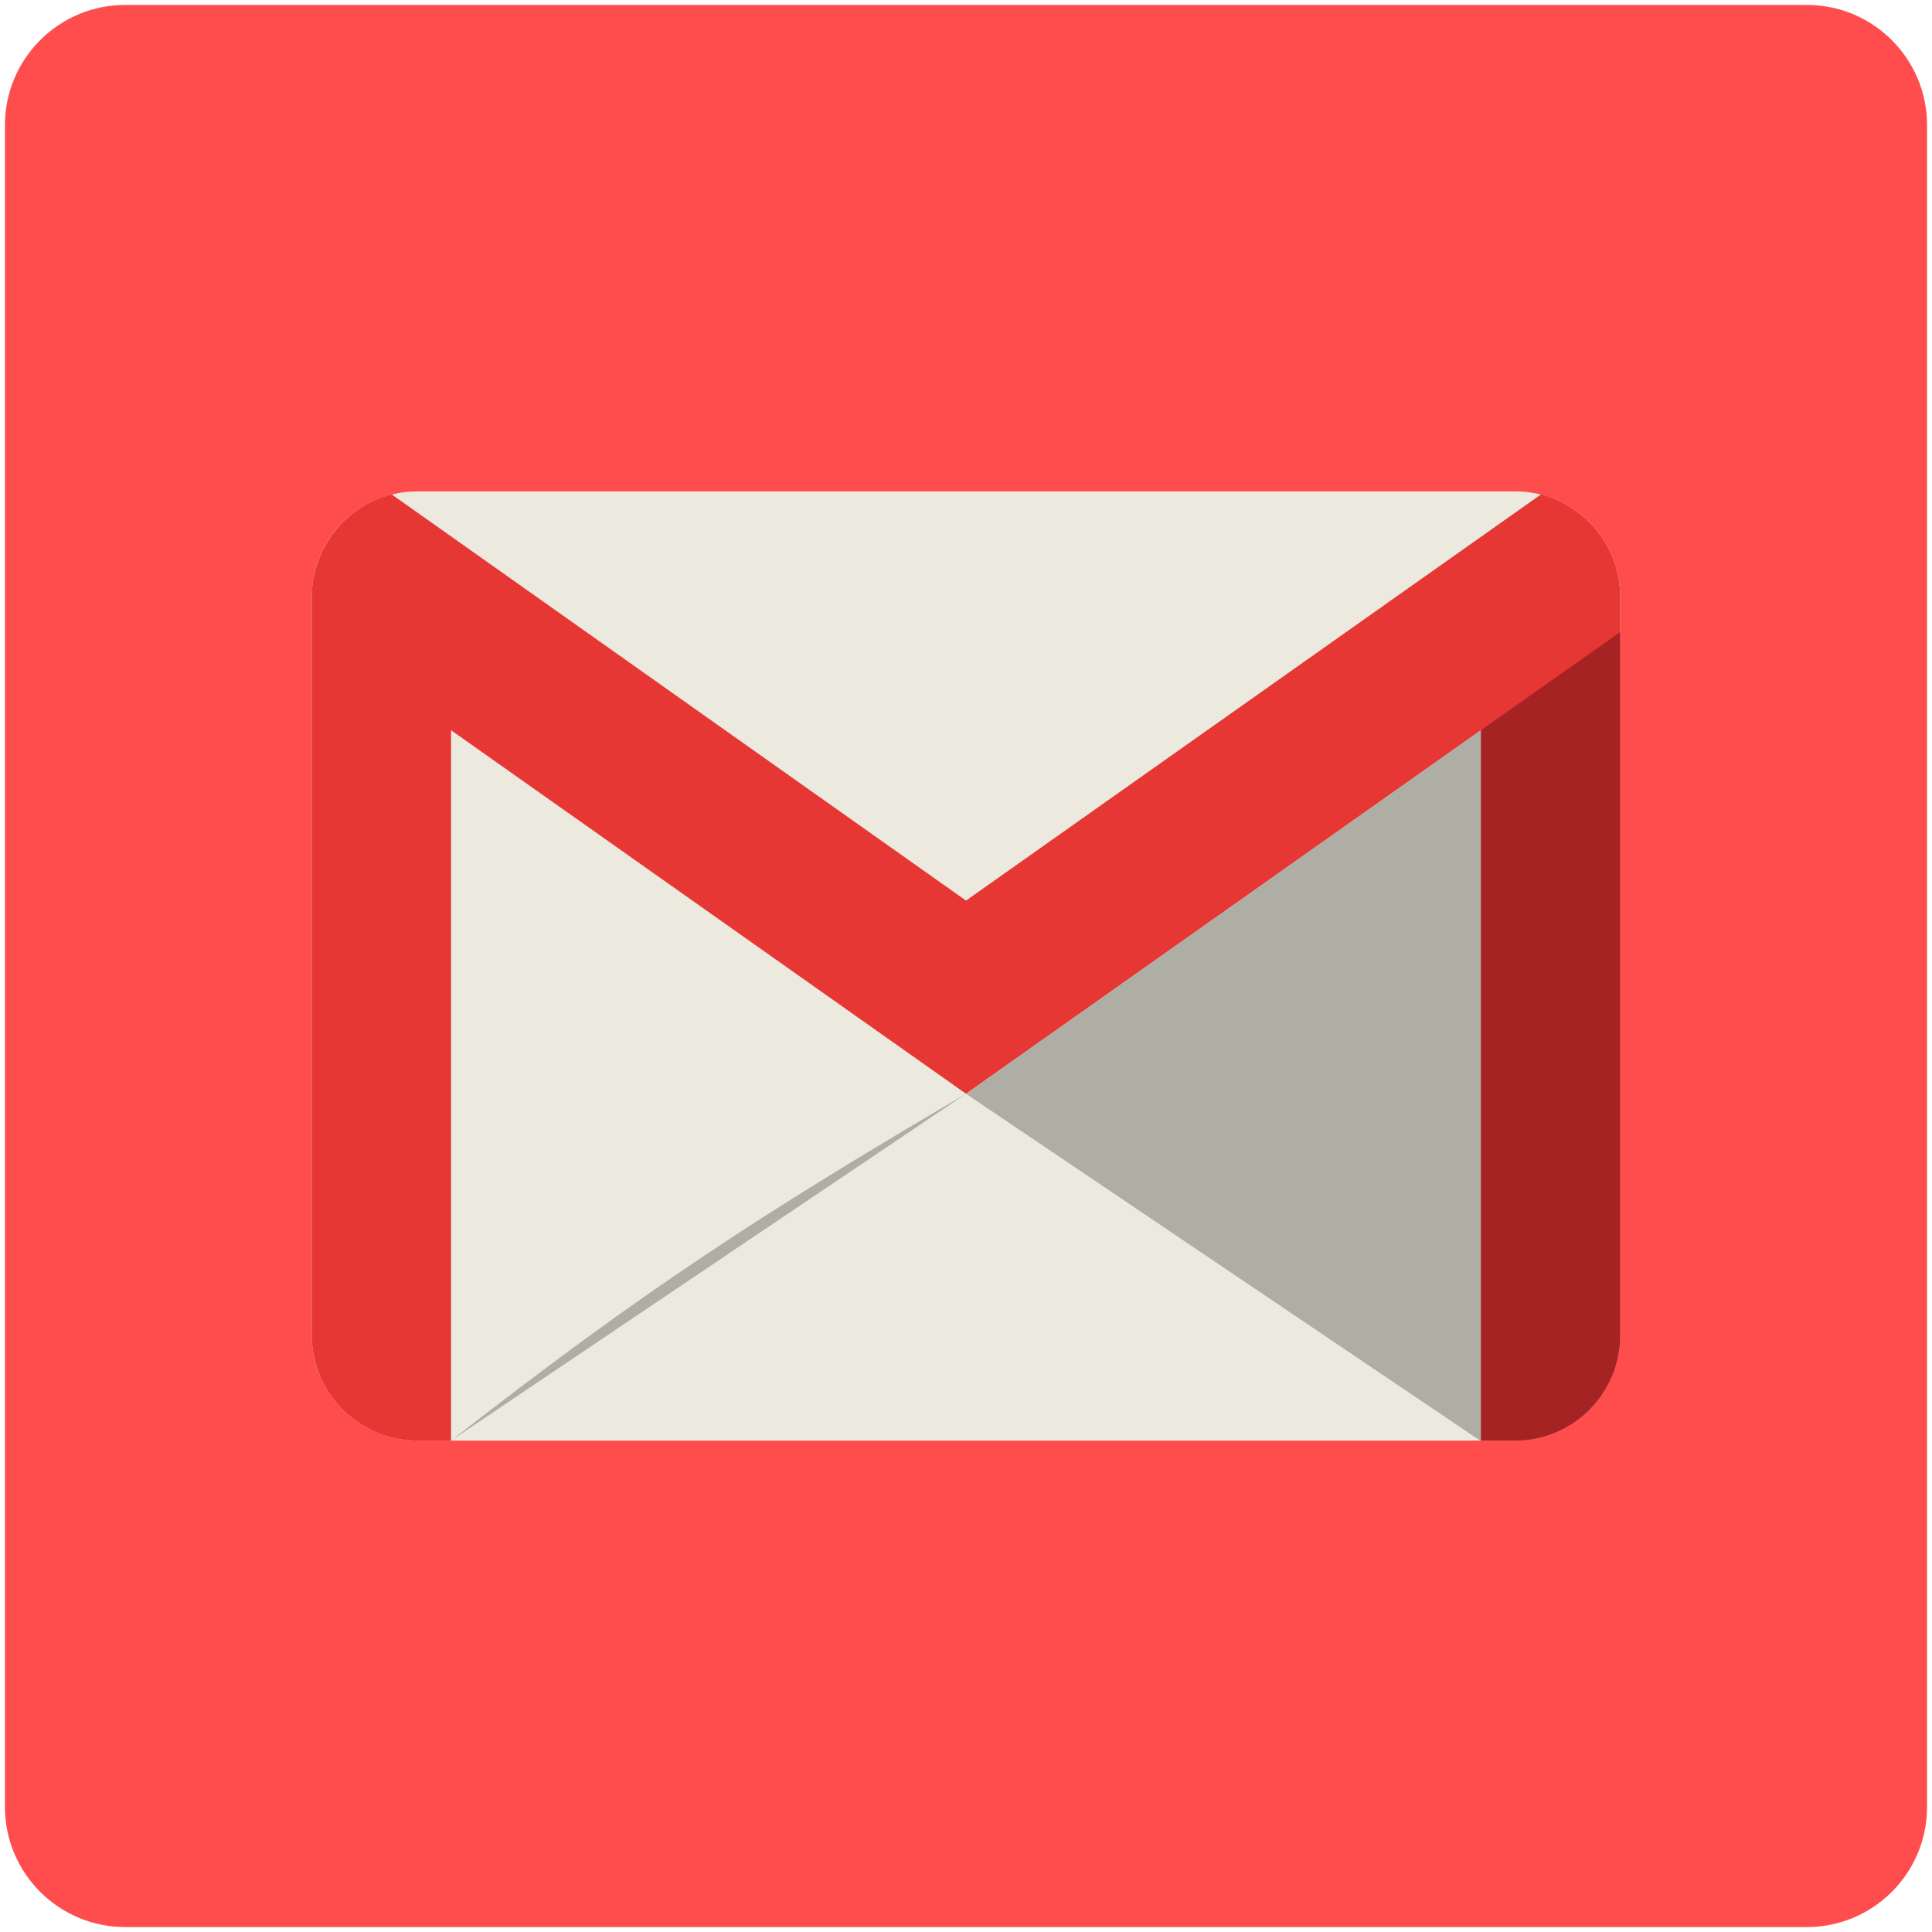 <?xml version="1.0" ?><!DOCTYPE svg  PUBLIC '-//W3C//DTD SVG 1.1//EN'  'http://www.w3.org/Graphics/SVG/1.1/DTD/svg11.dtd'><svg enable-background="new 0 0 512 512" height="512px" id="Layer_1" version="1.1" viewBox="0 0 512 512" width="512px" xml:space="preserve" xmlns="http://www.w3.org/2000/svg" xmlns:xlink="http://www.w3.org/1999/xlink"><g><path d="M510.689,478.854c0,17.562-14.275,31.837-31.837,31.837H33.146c-17.561,0-31.836-14.275-31.836-31.837   V33.146c0-17.56,14.275-31.836,31.836-31.836h445.706c17.562,0,31.837,14.276,31.837,31.836V478.854z" fill="#ff4d4d"/></g><g><path d="M110.664,130.22h290.869c15.32,0,27.82,12.5,27.82,27.817v195.93c0,15.324-12.5,27.813-27.82,27.813   H110.664c-15.522,0-28.018-12.488-28.018-27.813v-195.93C82.646,142.72,95.142,130.22,110.664,130.22L110.664,130.22z" fill="#ECEADF"/><path d="M256.002,289.861l136.461-96.348v188.266h9.07c15.32,0,27.82-12.488,27.82-27.813V167.511v-9.474   c0-12.902-8.875-23.785-20.974-27.014L256.002,238.664L103.81,131.023c-12.099,3.022-21.162,14.11-21.162,27.014v9.271v186.659   c0,15.324,12.494,27.813,28.018,27.813h8.867V193.515L256.002,289.861z" fill="#E63734"/><polygon fill="#AEAEA5" points="392.463,193.515 256.002,289.861 392.256,381.779 392.463,381.779  "/><path d="M119.531,381.779l136.471-91.918C201.371,321.916,170.127,342.271,119.531,381.779L119.531,381.779z" fill="#AEAEA5"/><path d="M392.463,193.515V381.78h9.07c15.32,0,27.82-12.488,27.82-27.813V167.511L392.463,193.515z" fill="#A62323"/></g></svg>